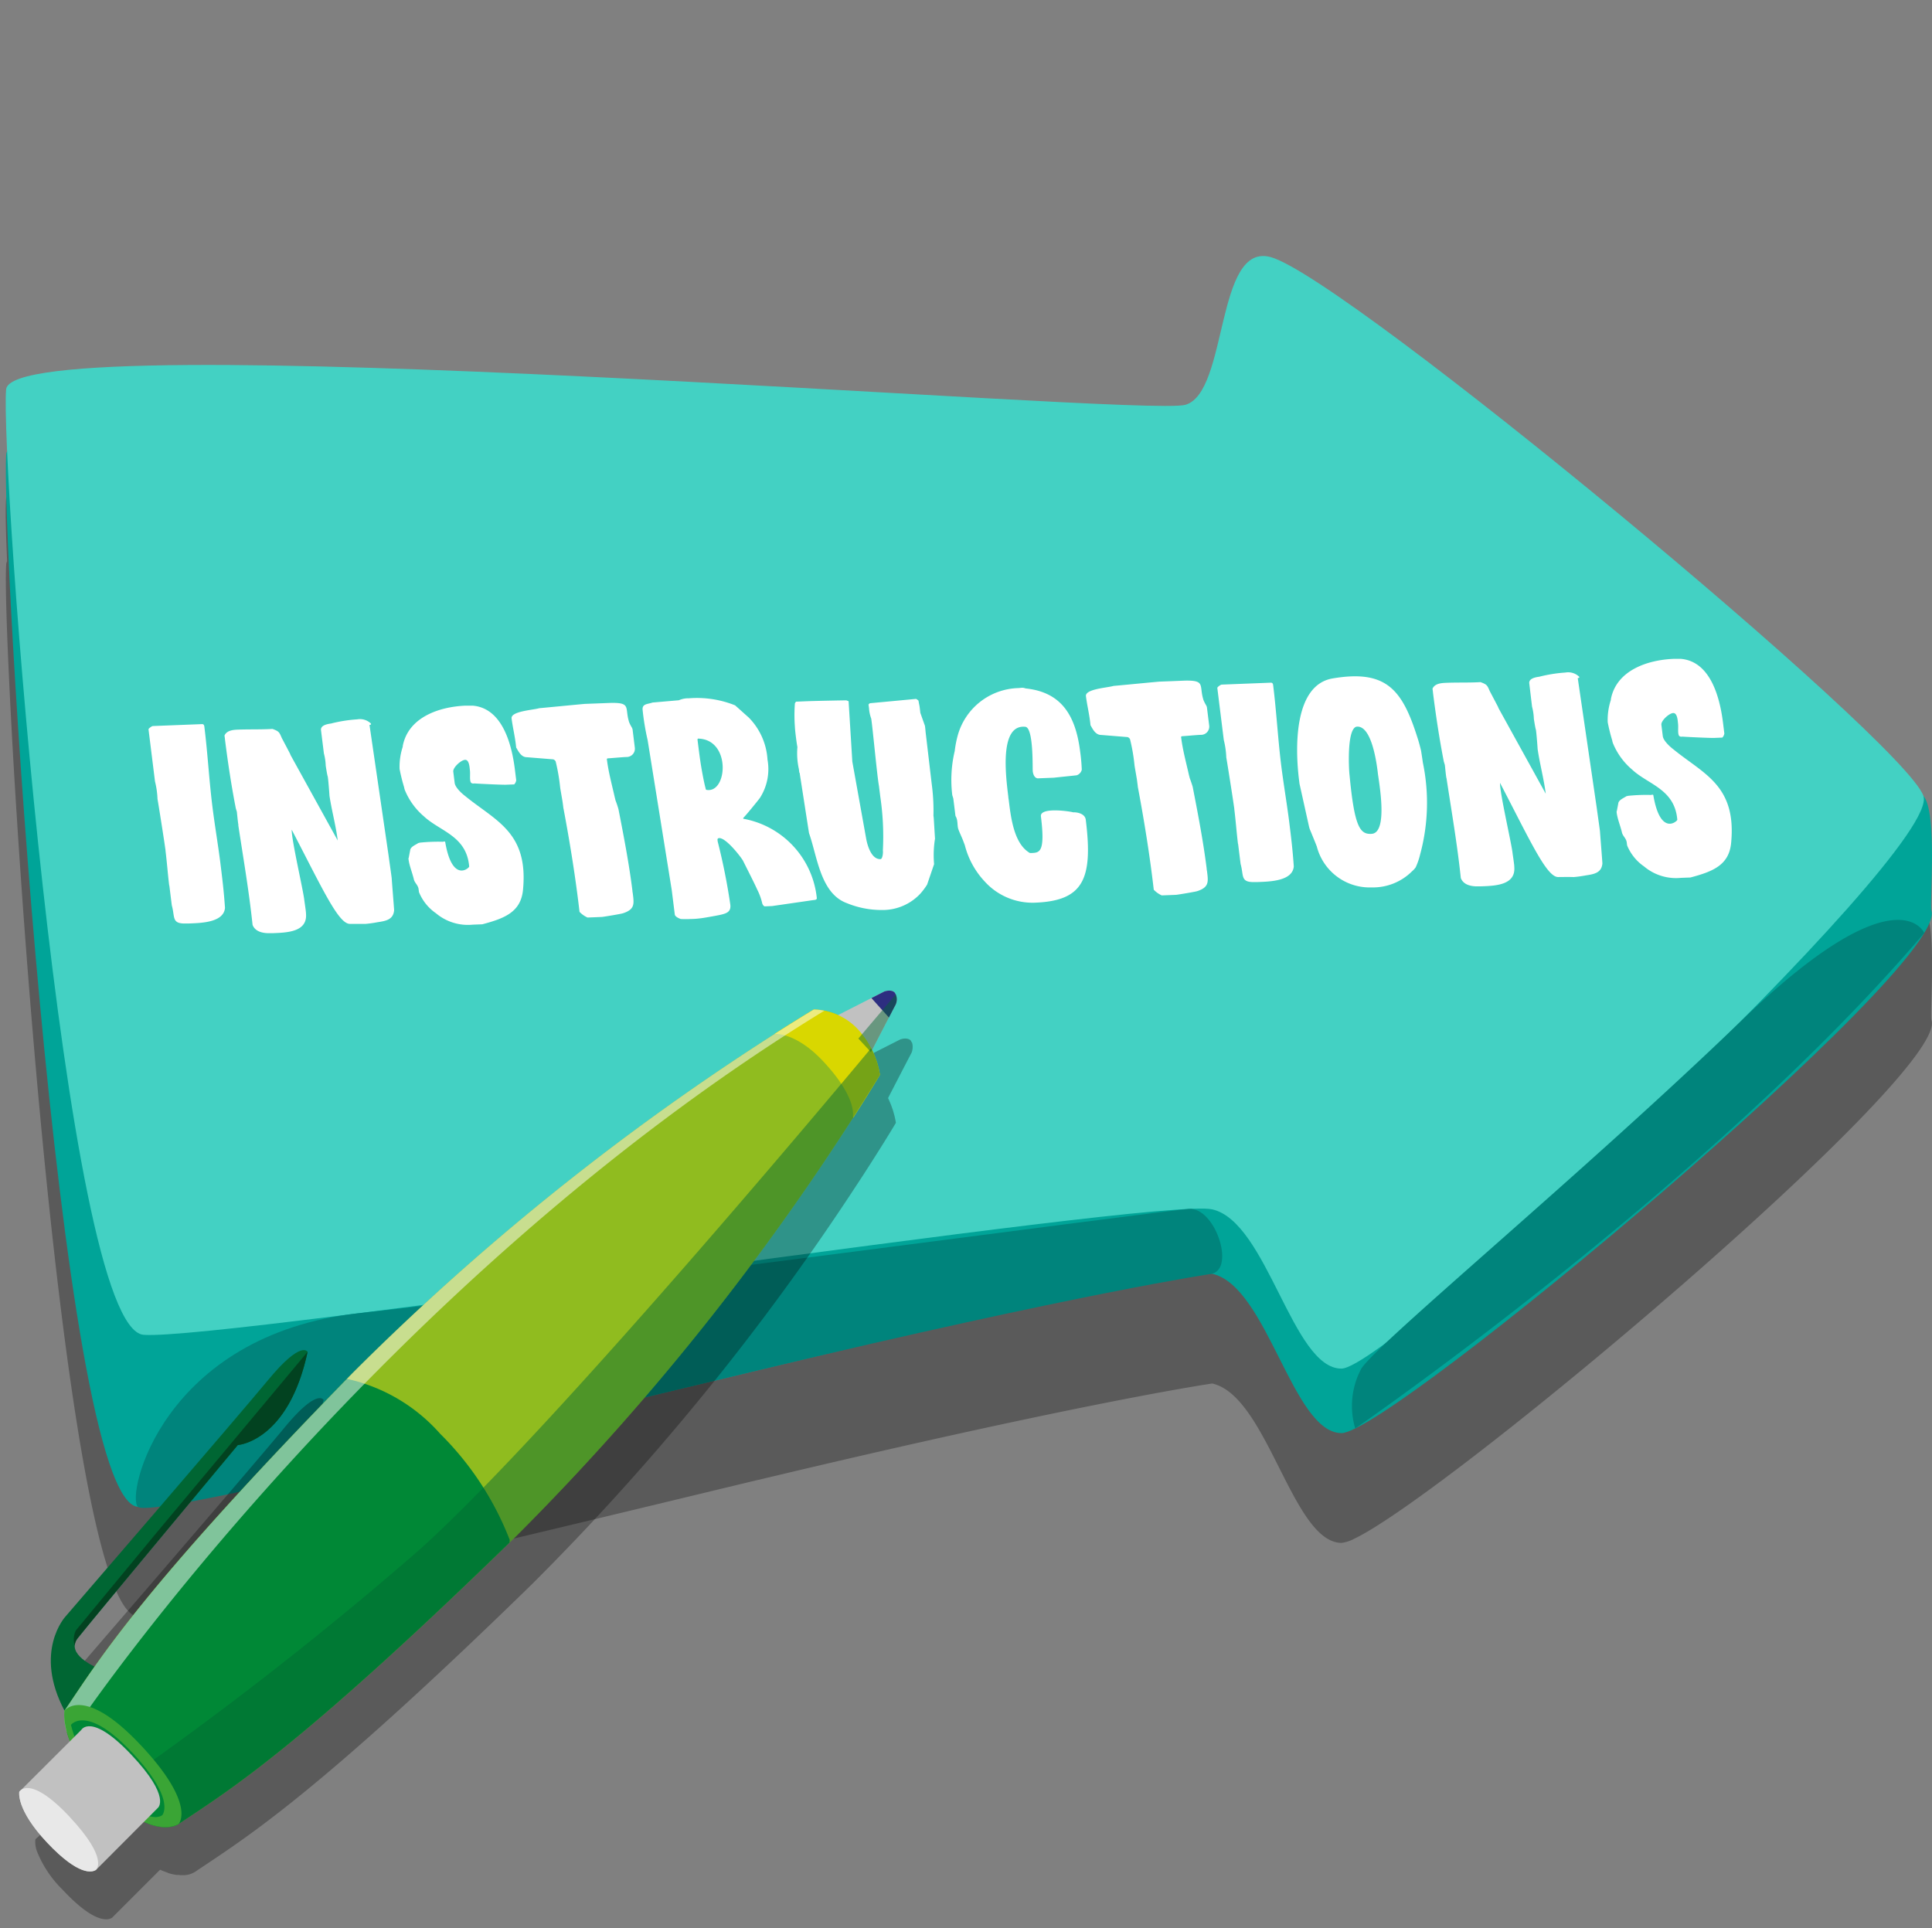 <svg id="instructions" xmlns="http://www.w3.org/2000/svg" xmlns:xlink="http://www.w3.org/1999/xlink" width="70.129" height="70" viewBox="0 0 70.129 70">
  <rect x="0" y="0" width="70.129" height="70" fill="#808080" stroke="none"/>
  <defs>
    <clipPath id="clip-path">
      <rect id="Rectangle_4786" data-name="Rectangle 4786" width="70.129" height="70" fill="none"/>
    </clipPath>
    <clipPath id="clip-path-2">
      <rect id="Rectangle_4780" data-name="Rectangle 4780" width="69.921" height="45.445" transform="translate(0.208 13.278)" fill="none"/>
    </clipPath>
    <clipPath id="clip-path-3">
      <rect id="Rectangle_4781" data-name="Rectangle 4781" width="31.85" height="31.976" transform="translate(1.278 37.699)" fill="none"/>
    </clipPath>
    <clipPath id="clip-path-4">
      <rect id="Rectangle_4782" data-name="Rectangle 4782" width="28.093" height="28.26" transform="translate(3.847 38.069)" fill="none"/>
    </clipPath>
    <clipPath id="clip-path-5">
      <rect id="Rectangle_4783" data-name="Rectangle 4783" width="27.592" height="26.233" transform="translate(2.333 36.646)" fill="none"/>
    </clipPath>
    <clipPath id="clip-path-6">
      <rect id="Rectangle_4784" data-name="Rectangle 4784" width="1.394" height="2.102" transform="translate(31.157 36.093)" fill="none"/>
    </clipPath>
  </defs>
  <g id="Group_12765" data-name="Group 12765" clip-path="url(#clip-path)">
    <g id="Group_12764" data-name="Group 12764">
      <g id="Group_12790" data-name="Group 12790">
        <g id="Group_12750" data-name="Group 12750" opacity="0.3">
          <g id="Group_12749" data-name="Group 12749">
            <g id="Group_12748" data-name="Group 12748" clip-path="url(#clip-path-2)">
              <path id="Path_10376" data-name="Path 10376" d="M69.818,32.879c-.674-2.005-20.9-18.763-23.682-19.558-2.026-.578-1.548,4.908-3.108,5.358S.439,15.667.222,18.12c-.028.314-.014,1.109.037,2.254a.26.26,0,0,0-.031.087c-.217,2.453,1.881,38.007,4.78,38.222.28.244,4.427-.66,10.384-2.063,3.733-.871,8.023-1.911,12.132-2.9l.01,0C39.321,50.9,44,50.223,44,50.223c2.008.441,2.913,5.789,4.7,5.785a1.381,1.381,0,0,0,.495-.17h0l.005,0c3.6-1.776,21.544-16.91,20.909-18.8-.075-.224.23-3.569-.289-4.16"/>
            </g>
          </g>
        </g>
        <path id="Path_10377" data-name="Path 10377" d="M46.142,11.677C48.617,12.383,65.7,24.2,69.818,28.894c.519.591.214,3.936.289,4.16.674,2-19.626,18.964-21.409,18.969s-2.689-5.344-4.7-5.784S7.906,54.914,5.008,54.7s-5-35.77-4.78-38.223,41.247,1.009,42.807.56,1.081-5.937,3.107-5.359" fill="#00a498"/>
        <path id="Path_10378" data-name="Path 10378" d="M46.136,9.336c2.787.795,23.008,17.554,23.682,19.558S50.475,49.677,48.692,49.682,46,44.338,43.995,43.9,8.113,48.671,5.215,48.456,0,16.588.222,14.135s41.247,1.009,42.807.56,1.081-5.937,3.107-5.359" fill="#43d1c3"/>
        <path id="Path_10379" data-name="Path 10379" d="M44,46.239c.835-.225.1-2.418-.845-2.355s-22.886,3-30.083,3.781S4.561,54.31,5.008,54.7s10.74-2.145,22.526-4.962S44,46.239,44,46.239" fill="#00847c"/>
        <path id="Path_10380" data-name="Path 10380" d="M69.847,33.868s-.97-2.288-6.637,3.184S50.027,48.731,49.416,49.68a2.865,2.865,0,0,0-.223,2.174s12.891-8.868,20.654-17.986" fill="#00847c"/>
        <path id="Path_10381" data-name="Path 10381" d="M6.142,32.144c-.052-.421-.082-.843-.133-1.253,0-.034-.014-.114-.014-.114-.022-.182-.244-1.592-.278-1.774a3.08,3.08,0,0,0-.091-.637l-.235-1.89c0-.034.123-.119.158-.12l1.789-.07c.068,0,.077.065.081.1.119.956.171,1.927.29,2.883.085.683.2,1.353.286,2.025.076.615.13,1.048.172,1.664-.049.528-.853.548-1.3.565l-.1,0c-.55.022-.408-.224-.53-.654-.013-.1-.078-.626-.091-.729" fill="#fff"/>
        <path id="Path_10382" data-name="Path 10382" d="M8.657,29.952c-.016-.033-.052-.42-.059-.477,0-.012-.039-.124-.042-.148-.159-.817-.285-1.647-.389-2.479,0-.022-.015-.125-.018-.147.081-.187.309-.208.5-.215.425-.015.807,0,1.242-.025.228.083.245.116.325.3,0,.012.014.023.015.035.03.055.242.458.3.571,0,.012.015.033.017.045l1.711,3.1c-.067-.536-.214-1.067-.3-1.625,0-.034-.047-.661-.065-.706s-.065-.341-.071-.388a1.956,1.956,0,0,0-.066-.442l-.105-.843c-.023-.182.237-.226.362-.243a5.105,5.105,0,0,1,.949-.151.572.572,0,0,1,.5.151c0,.013.029.046-.051.049l.693,4.743c.016.125.1.706.113.819.01.172.078.993.088,1.164-.028.333-.275.389-.58.434-.012,0-.214.044-.453.064h-.023c-.15,0-.542,0-.553,0-.416-.007-.987-1.266-2.108-3.419-.011.366.428,2.236.458,2.568.006.045.065.432.06.478.06.672-.7.69-1.2.71l-.091,0c-.241.009-.546-.037-.648-.3-.13-1.23-.333-2.4-.52-3.63" fill="#fff"/>
        <path id="Path_10383" data-name="Path 10383" d="M14.837,31.143c0-.023.042-.219.055-.3.032-.116.208-.18.292-.24.024,0,.045-.014.068-.015a6.3,6.3,0,0,1,.814-.031c.035,0,.077-.026.094.007.256,1.512.877.939.871.893-.093-1.117-1.057-1.274-1.644-1.823a2.491,2.491,0,0,1-.679-.924.532.532,0,0,1-.04-.135,6.323,6.323,0,0,1-.163-.658,2.308,2.308,0,0,1,.109-.793c.009-.023.005-.058.013-.081.219-1.015,1.325-1.39,2.277-1.427.045,0,.207,0,.254,0,1.117.094,1.43,1.5,1.532,2.32.007.057.042.341.048.387a.271.271,0,0,1-.073.152l-.161.006-.16.006c-.208,0-.926-.033-1.124-.048-.113.016-.141-.029-.153-.12-.014-.114.005-.24-.011-.366-.011-.09-.023-.376-.173-.37s-.449.281-.43.429l.051.41c.021.17.267.389.382.476,1.1.9,2.294,1.307,2.1,3.385-.07.827-.675,1.056-1.479,1.27l-.343.013a1.8,1.8,0,0,1-1.342-.416,1.706,1.706,0,0,1-.614-.766c0-.011-.015-.114-.016-.125-.028-.136-.129-.2-.167-.326-.053-.238-.166-.5-.195-.735a.226.226,0,0,1,0-.058" fill="#fff"/>
        <path id="Path_10384" data-name="Path 10384" d="M20.452,29.358c0-.023-.025-.2-.028-.227-.007-.058-.084-.489-.09-.535a6.892,6.892,0,0,0-.164-.955.154.154,0,0,0-.091-.076l-.954-.077c-.2,0-.3-.2-.375-.329,0-.011-.013-.011-.014-.022-.035-.377-.124-.716-.166-1.058-.033-.262.791-.305,1-.37.251-.022,1.412-.136,1.662-.157l.425-.016.493-.019c.781-.019.517.174.687.7a1.217,1.217,0,0,0,.091.18.307.307,0,0,1,.033.078l.083.672a.3.3,0,0,1-.3.333c-.1,0-.593.046-.685.049-.044.013-.029.047-.027.058.055.444.182.908.284,1.362,0,0,.022.079.024.1a3.382,3.382,0,0,1,.11.328c.191.976.384,1.975.506,2.954,0,.034.008.068.013.1.046.375.084.58-.36.723-.089.027-.63.116-.755.132l-.264.011-.264.01a.911.911,0,0,1-.29-.206c-.143-1.241-.346-2.5-.582-3.753" fill="#fff"/>
        <path id="Path_10385" data-name="Path 10385" d="M23.509,26.871a9.094,9.094,0,0,1-.182-1.091c-.029-.239.181-.213.358-.277l.957-.083a.842.842,0,0,1,.36-.071,3.716,3.716,0,0,1,1.679.255c.078.066.415.373.493.439a2.378,2.378,0,0,1,.685,1.529,1.939,1.939,0,0,1-.276,1.395c-.079.106-.5.625-.6.721,0,0-.009.023,0,.034A3.266,3.266,0,0,1,29.649,32.6c.007.057-.061.071-.118.073l-1.505.218-.264.011c-.046,0-.092-.088-.094-.111a2.194,2.194,0,0,0-.192-.519c-.065-.157-.431-.875-.508-1.032-.1-.168-.649-.868-.884-.813-.045.013-.041.048-.037.082,0,.011.006.045.006.045a22.52,22.52,0,0,1,.456,2.282c.034.273-.143.326-.4.382-.135.028-.62.115-.688.118a2.973,2.973,0,0,1-.354.025,3.541,3.541,0,0,1-.357,0c-.06-.021-.207-.084-.216-.164l-.111-.888Zm2.1,1.761c.016.034.029.044.052.044.75.108.877-1.842-.324-1.864l-.02.024c.005.045.089.717.1.762.025.2.137.83.2,1.034" fill="#fff"/>
        <path id="Path_10386" data-name="Path 10386" d="M29.015,28.054c0-.012-.013-.1-.017-.137a2.638,2.638,0,0,1-.053-.8c-.025-.1-.09-.626-.091-.729a5.69,5.69,0,0,1,0-.858l.039-.059.161-.006.24-.01c.425-.016,1.425-.032,1.425-.032l.084.031.135,2.192.5,2.783c.043.25.189.771.521.758.08,0,.1-.244.088-.312a9.829,9.829,0,0,0-.092-1.942c-.014-.113-.05-.4-.051-.409-.064-.33-.227-2.108-.28-2.438a1.349,1.349,0,0,1-.078-.352c0-.022-.015-.125-.02-.159.02-.024.04-.047.063-.048l1.663-.156a.383.383,0,0,1,.089.065c0,.023.032.17.037.2s.027.217.029.239c.019.057.143.407.16.452s.027.216.033.262l.213,1.81s.02.16.024.194a7.281,7.281,0,0,1,.046,1.017s.009.068.01.079c.013.194.043.719.047.753a3.747,3.747,0,0,0-.034.928l-.253.742a2.453,2.453,0,0,1-.247.33,1.87,1.87,0,0,1-1.4.592,3.3,3.3,0,0,1-1.264-.248c-.965-.351-1.075-1.7-1.376-2.543-.052-.33-.291-1.877-.342-2.195" fill="#fff"/>
        <path id="Path_10387" data-name="Path 10387" d="M34.606,29c0-.011-.04-.136-.04-.136a4.549,4.549,0,0,1,.089-1.6,3.866,3.866,0,0,1,.112-.576,2.348,2.348,0,0,1,2.173-1.709c.149-.006.169-.03.289.012,1.284.133,1.813.959,1.979,2.291a6.388,6.388,0,0,1,.059.661.282.282,0,0,1-.182.2c-.125.016-.7.073-.83.089l-.31.012-.275.011c-.1-.008-.163-.108-.182-.256-.012-.1.034-1.581-.269-1.615-.946-.1-.714,1.767-.618,2.541,0,.035.01.08.016.126.076.615.185,1.583.768,1.915l.046,0c.3-.012.517-.009.353-1.329-.044-.353,1.084-.18,1.168-.149.161-.006.433.052.46.269.267,2.151-.084,2.943-1.838,3.011a2.341,2.341,0,0,1-1.836-.775,3,3,0,0,1-.716-1.311l-.051-.135c-.053-.147-.129-.293-.182-.439s-.006-.332-.107-.488c-.011-.092-.063-.513-.076-.615" fill="#fff"/>
        <path id="Path_10388" data-name="Path 10388" d="M41.3,28.55c0-.023-.025-.2-.028-.228-.007-.057-.084-.488-.09-.534a6.569,6.569,0,0,0-.164-.954.151.151,0,0,0-.09-.077l-.955-.077c-.2,0-.3-.195-.375-.329,0-.011-.013-.011-.014-.022-.035-.377-.124-.717-.166-1.058-.033-.262.791-.305,1-.371.251-.021,1.412-.135,1.663-.156l.424-.016.493-.02c.781-.018.517.175.687.706a1.383,1.383,0,0,0,.091.18.293.293,0,0,1,.033.078l.084.672a.3.3,0,0,1-.305.332c-.1,0-.593.046-.685.05-.044.013-.029.047-.027.058.055.444.182.908.284,1.362,0,0,.022.079.025.1.033.079.107.305.11.327.19.977.383,1.976.505,2.955,0,.034.008.068.013.1.046.375.084.58-.36.723-.088.026-.63.116-.755.132l-.264.011-.264.01a.927.927,0,0,1-.29-.206c-.143-1.242-.346-2.5-.582-3.753" fill="#fff"/>
        <path id="Path_10389" data-name="Path 10389" d="M44.938,30.64c-.052-.421-.082-.843-.133-1.253,0-.034-.014-.114-.014-.114-.023-.182-.244-1.592-.278-1.774a3.081,3.081,0,0,0-.091-.637l-.235-1.89c0-.034.124-.119.158-.12l1.789-.07c.069,0,.077.066.081.1.119.957.171,1.927.289,2.883.085.683.2,1.353.287,2.025.076.615.13,1.048.172,1.664-.049.528-.854.548-1.3.565l-.1,0c-.55.022-.408-.224-.53-.654-.013-.1-.078-.626-.091-.729" fill="#fff"/>
        <path id="Path_10390" data-name="Path 10390" d="M48.376,24.627c1.941-.327,2.527.4,3.081,2.168.034.09.122.43.127.464s.049.307.063.421a7.151,7.151,0,0,1-.1,3.344,2.437,2.437,0,0,1-.161.464.824.824,0,0,1-.133.143,2.005,2.005,0,0,1-1.459.583A1.982,1.982,0,0,1,47.8,30.735c-.018-.056-.2-.5-.25-.619a.794.794,0,0,1-.04-.136l-.34-1.531s-.011-.091-.017-.137c-.141-1.138-.2-3.447,1.224-3.685m1.416,5.642c.559-.045.306-1.614.228-2.148-.006-.046-.011-.091-.014-.114-.04-.319-.217-1.651-.744-1.63-.378.015-.306,1.522-.276,1.761.179,1.9.383,2.159.806,2.131" fill="#fff"/>
        <path id="Path_10391" data-name="Path 10391" d="M52.506,28.253c-.016-.034-.052-.421-.059-.478,0-.011-.039-.124-.042-.147-.159-.818-.285-1.648-.389-2.479,0-.023-.015-.125-.018-.148.08-.186.309-.207.5-.214.425-.017.807,0,1.242-.025.229.082.244.116.325.3,0,.011.014.022.015.034.03.056.242.459.3.571,0,.012.015.034.017.045l1.711,3.1c-.067-.535-.214-1.067-.295-1.625,0-.034-.047-.661-.065-.707s-.065-.34-.071-.386a1.964,1.964,0,0,0-.066-.443l-.1-.843c-.023-.182.237-.226.362-.242a5.278,5.278,0,0,1,.949-.152.576.576,0,0,1,.5.152c0,.012.029.045-.052.048l.694,4.743c.016.126.1.706.113.82.011.171.078.992.088,1.164-.028.332-.275.388-.58.434-.012,0-.214.043-.453.063h-.023c-.15-.006-.542,0-.553,0-.416-.007-.987-1.266-2.107-3.419-.012.366.428,2.237.457,2.568.006.045.066.432.06.478.06.672-.7.691-1.2.71l-.092,0c-.241.009-.546-.036-.648-.3-.13-1.23-.333-2.4-.52-3.629" fill="#fff"/>
        <path id="Path_10392" data-name="Path 10392" d="M58.69,29.444c0-.023.042-.219.055-.3.032-.116.208-.18.292-.241.024,0,.045-.013.068-.014a6.3,6.3,0,0,1,.814-.031c.035,0,.077-.026.094.007.256,1.512.877.939.871.893-.093-1.117-1.057-1.274-1.644-1.824a2.48,2.48,0,0,1-.679-.923.532.532,0,0,1-.04-.135,6.323,6.323,0,0,1-.163-.658,2.308,2.308,0,0,1,.109-.793c.009-.023.005-.058.013-.081.219-1.015,1.325-1.39,2.277-1.427.045,0,.207,0,.254,0,1.117.094,1.43,1.5,1.532,2.32.007.057.042.341.048.387a.262.262,0,0,1-.073.151l-.161.007-.16.006c-.208,0-.926-.033-1.124-.048-.113.016-.141-.029-.153-.12-.014-.114.005-.24-.011-.365-.011-.092-.023-.377-.173-.371s-.449.28-.43.428l.051.41c.021.171.267.39.382.477,1.1.9,2.294,1.307,2.1,3.385-.07.826-.675,1.056-1.479,1.27l-.343.013a1.8,1.8,0,0,1-1.342-.416,1.706,1.706,0,0,1-.614-.766c0-.012-.014-.114-.016-.125-.028-.136-.129-.2-.167-.325-.053-.239-.166-.5-.195-.736a.226.226,0,0,1,0-.058" fill="#fff"/>
        <g id="pen">
          <g id="Group_12753" data-name="Group 12753" opacity="0.3">
            <g id="Group_12752" data-name="Group 12752">
              <g id="Group_12751" data-name="Group 12751" clip-path="url(#clip-path-3)">
                <path id="Path_10393" data-name="Path 10393" d="M33.129,38.027v-.039a.524.524,0,0,0-.029-.156l-.008.01a.422.422,0,0,0-.032-.068c-.127-.137-.38-.042-.38-.042L31,38.585a2.28,2.28,0,0,0-.5-.157h0l-.062-.01c-.037-.006-.075-.014-.113-.018s-.079-.006-.119-.009-.062-.006-.093-.006A90.728,90.728,0,0,0,13.389,51.57c-5.759,5.9-8.054,8.8-9.375,10.669-.167-.081-.723-.377-.719-.751a.437.437,0,0,1,.026-.134l0-.015a.422.422,0,0,1,.068-.118l0,0c.442-.569,5.818-7.02,5.818-7.02H9.22c.108-.01,1.825-.226,2.509-3.315.005-.023.011-.045.016-.068,0,0-.222-.443-1.423,1.012s-7.368,8.6-7.368,8.6-1.17,1.265-.032,3.414a1.332,1.332,0,0,0,0,.342,1.946,1.946,0,0,0,.069.37,3.3,3.3,0,0,0,.13.4L1.364,66.7a.254.254,0,0,0-.08.078.969.969,0,0,0,.076.471,4.024,4.024,0,0,0,.9,1.337c.014.015.026.029.041.044.78.828,1.252,1.027,1.517,1.041a.4.4,0,0,0,.249-.054l1.744-1.744.068.03c.022.01.043.017.064.025.044.017.088.034.129.048L6.126,68c.041.012.082.024.121.033l.048.009c.038.008.076.015.112.02l.041,0c.035,0,.07.007.1.008h.032c.033,0,.066,0,.1,0l.018,0a.816.816,0,0,0,.368-.111C8.92,66.716,11.408,65.2,19.074,57.738h0c.086-.085.17-.166.258-.252A90.049,90.049,0,0,0,31.042,43.1q.282-.427.512-.788h0c.629-.98.966-1.552.966-1.552v0h0c-.013-.08-.029-.16-.048-.239,0-.014-.008-.028-.011-.042-.017-.063-.034-.126-.053-.188-.007-.022-.016-.043-.023-.065-.02-.058-.041-.116-.065-.173l-.01-.025c-.024-.056-.048-.112-.075-.167.165-.319.788-1.526.834-1.608a.434.434,0,0,0,.041-.1.336.336,0,0,0,.011-.062.537.537,0,0,0,.007-.056"/>
              </g>
            </g>
          </g>
          <path id="Path_10394" data-name="Path 10394" d="M2.342,62.1c-1.138-2.15.032-3.415.032-3.415s6.166-7.147,7.368-8.6,1.423-1.011,1.423-1.011c-.7,3.257-2.53,3.383-2.53,3.383s-5.376,6.452-5.819,7.021.664,1.043.664,1.043,0,3.731-1.138,1.581" fill="#063"/>
          <path id="Path_10395" data-name="Path 10395" d="M3.733,64.978C2.121,63.271,2.342,62.1,2.342,62.1c1.265-1.865,2.783-4.4,10.467-12.269A90.759,90.759,0,0,1,29.538,36.645a2.263,2.263,0,0,1,1.613.727,3.192,3.192,0,0,1,.79,1.645A90.808,90.808,0,0,1,18.754,55.745C10.88,63.431,8.36,64.962,6.485,66.211c-.19.128-1.14.475-2.752-1.233" fill="#90bc1f"/>
          <path id="Path_10396" data-name="Path 10396" d="M31.615,38.195s.821-1.591.874-1.686a.452.452,0,0,0-.011-.474c-.126-.137-.379-.042-.379-.042l-1.718.875Z" fill="#c1c1c1"/>
          <path id="Path_10397" data-name="Path 10397" d="M31.941,39.019a3.189,3.189,0,0,0-.79-1.644,2.26,2.26,0,0,0-1.613-.728s-.525.308-1.427.885c.071-.005.813-.03,1.775,1,1.012,1.085,1.1,1.738,1.075,1.97a.1.1,0,0,0,.014.067c.63-.979.966-1.552.966-1.552" fill="#d9d700"/>
          <path id="Path_10398" data-name="Path 10398" d="M6.485,66.213C8.339,64.977,10.828,63.461,18.494,56l.008-.1a11.026,11.026,0,0,0-2.53-3.858,6.314,6.314,0,0,0-3.381-1.988C5.1,57.752,3.6,60.255,2.342,62.1c0,0-.221,1.17,1.391,2.878S6.3,66.34,6.485,66.213" fill="#008836"/>
          <g id="Group_12756" data-name="Group 12756" opacity="0.46" style="mix-blend-mode: normal;isolation: isolate">
            <g id="Group_12755" data-name="Group 12755">
              <g id="Group_12754" data-name="Group 12754" clip-path="url(#clip-path-4)">
                <path id="Path_10399" data-name="Path 10399" d="M6.484,66.213c1.876-1.25,4.395-2.783,12.27-10.467A90.7,90.7,0,0,0,31.94,39.018a3.043,3.043,0,0,0-.307-.943l-.029-.006S20.262,51.73,15.245,56.241A128.772,128.772,0,0,1,3.847,65.1C5.39,66.67,6.3,66.336,6.484,66.213" fill="#063"/>
              </g>
            </g>
          </g>
          <g id="Group_12759" data-name="Group 12759" opacity="0.5" style="mix-blend-mode: normal;isolation: isolate">
            <g id="Group_12758" data-name="Group 12758">
              <g id="Group_12757" data-name="Group 12757" clip-path="url(#clip-path-5)">
                <path id="Path_10400" data-name="Path 10400" d="M29.925,36.688a1.935,1.935,0,0,0-.387-.042A90.745,90.745,0,0,0,12.809,49.833c-7.685,7.874-9.2,10.4-10.467,12.269a1.9,1.9,0,0,0,.086.777l.61-.587S13.8,46.559,29.925,36.688" fill="#fff"/>
              </g>
            </g>
          </g>
          <path id="Path_10401" data-name="Path 10401" d="M5.093,63.334C3.037,61.152,2.342,62.1,2.342,62.1s-.224,1.17,1.391,2.877,2.562,1.36,2.752,1.233c0,0,.664-.695-1.392-2.877" fill="#3aa535"/>
          <path id="Path_10402" data-name="Path 10402" d="M4.776,63.6c-1.641-1.742-2.2-.984-2.2-.984A4.2,4.2,0,0,0,3.924,64.8c1.287,1.363,1.811,1.2,1.963,1.095,0,0,.53-.554-1.111-2.3" fill="#008836"/>
          <path id="Path_10403" data-name="Path 10403" d="M2.949,62.8s.355-.65,1.819.9.959,1.932.959,1.932L3.484,67.881c-.135.089-.616.229-1.765-.985S.7,65.044.7,65.044Z" fill="#c1c1c1"/>
          <path id="Path_10404" data-name="Path 10404" d="M2.522,65.946C1.058,64.392.7,65.042.7,65.042s-.134.635,1.014,1.852,1.631,1.076,1.766.985c0,0,.5-.379-.961-1.933" fill="#e8e8e8"/>
          <path id="Path_10405" data-name="Path 10405" d="M8.635,52.457s1.834-.127,2.53-3.384L5.726,55.587l-2.973,3.6a.754.754,0,0,0-.038.556.442.442,0,0,1,.1-.271c.443-.569,5.819-7.02,5.819-7.02" fill="#024220"/>
          <path id="Path_10406" data-name="Path 10406" d="M32.266,36.937c.117-.225.207-.4.223-.428a.45.45,0,0,0-.01-.474c-.127-.137-.38-.042-.38-.042l-.467.238Z" fill="#2d2e80"/>
          <g id="Group_12762" data-name="Group 12762" opacity="0.46" style="mix-blend-mode: normal;isolation: isolate">
            <g id="Group_12761" data-name="Group 12761">
              <g id="Group_12760" data-name="Group 12760" clip-path="url(#clip-path-6)">
                <path id="Path_10407" data-name="Path 10407" d="M31.615,38.195s.822-1.591.875-1.686a.5.5,0,0,0,.029-.415L31.157,37.7Z" fill="#063"/>
              </g>
            </g>
          </g>
        </g>
      </g>
    </g>
  </g>
</svg>
